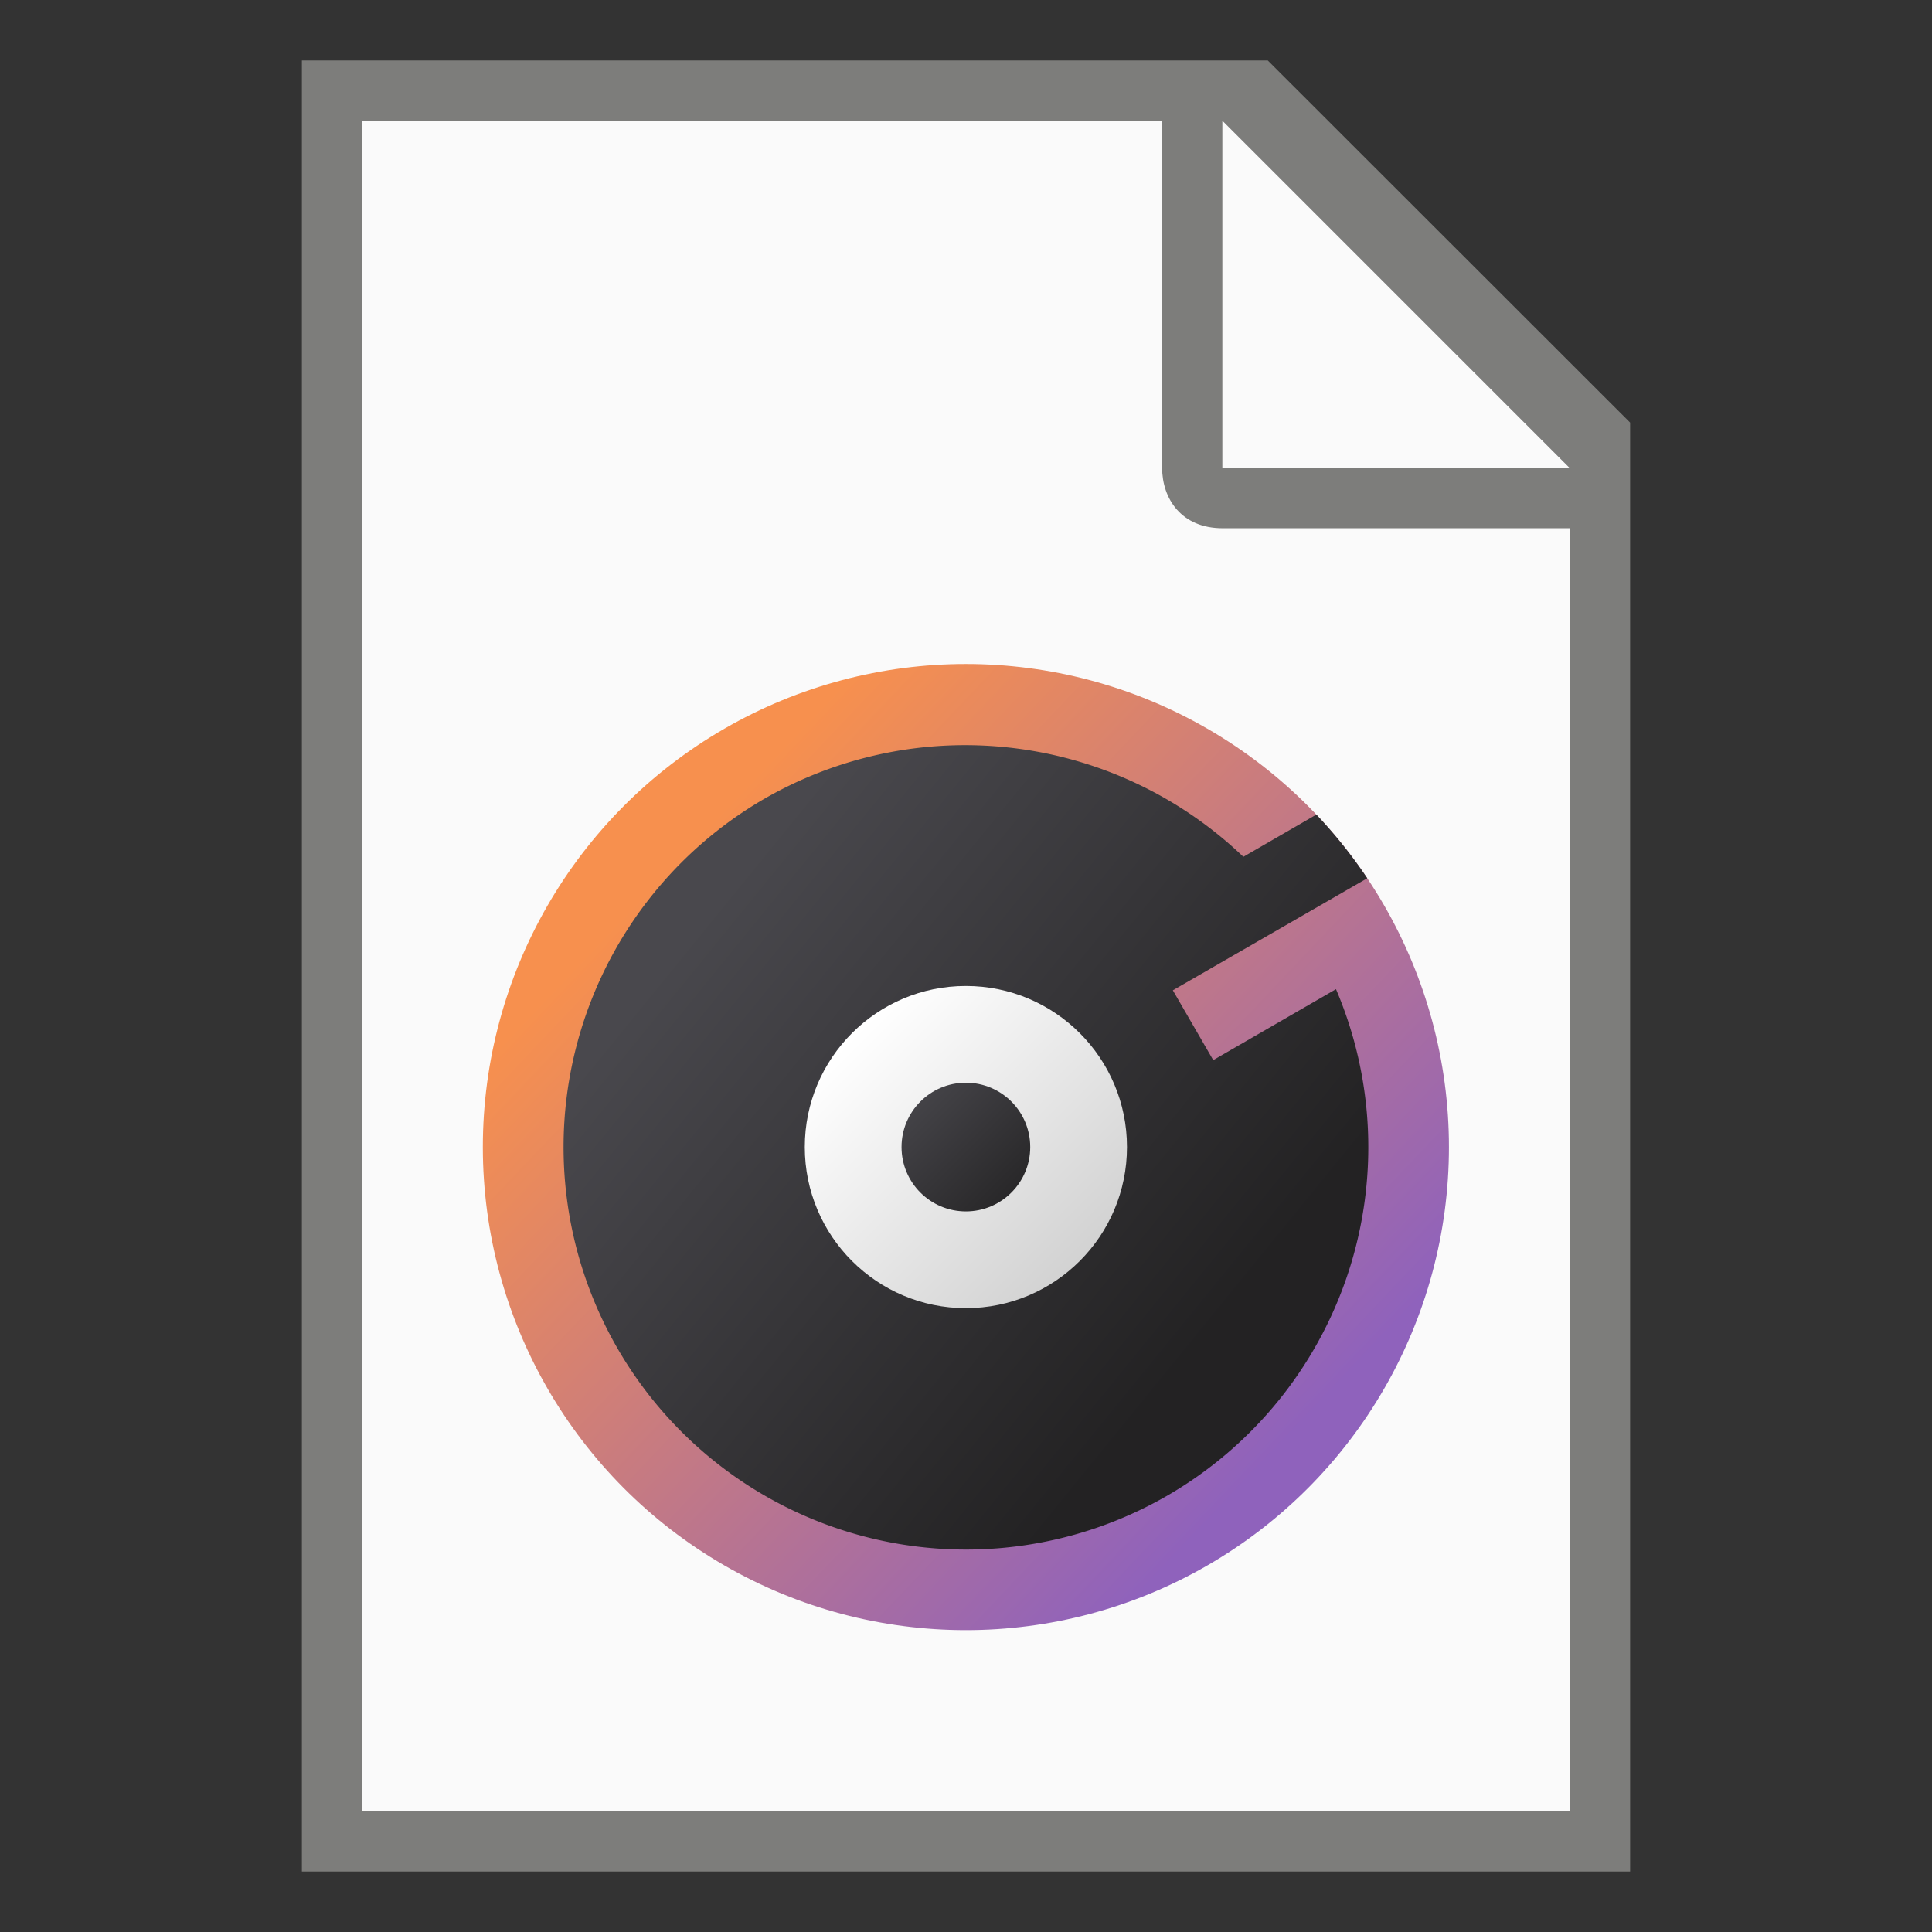 <?xml version="1.0" encoding="UTF-8" standalone="no"?>
<!-- Created with Inkscape (http://www.inkscape.org/) -->

<svg
   width="32"
   height="32"
   viewBox="0 0 8.467 8.467"
   version="1.1"
   id="svg5"
   sodipodi:docname="audio-x-generic.svg"
   inkscape:version="1.1.1 (3bf5ae0d25, 2021-09-20, custom)"
   xmlns:inkscape="http://www.inkscape.org/namespaces/inkscape"
   xmlns:sodipodi="http://sodipodi.sourceforge.net/DTD/sodipodi-0.dtd"
   xmlns:xlink="http://www.w3.org/1999/xlink"
   xmlns="http://www.w3.org/2000/svg"
   xmlns:svg="http://www.w3.org/2000/svg">
  <rect x="0" y="0" width="8.467" height="8.467" fill="#333333" stroke="none"/>
  <sodipodi:namedview
     id="namedview7"
     pagecolor="#ffffff"
     bordercolor="#666666"
     borderopacity="1.0"
     inkscape:pageshadow="2"
     inkscape:pageopacity="0.0"
     inkscape:pagecheckerboard="0"
     inkscape:document-units="px"
     showgrid="false"
     units="px"
     height="64px"
     inkscape:zoom="24.15625"
     inkscape:cx="15.979301"
     inkscape:cy="16"
     inkscape:window-width="1920"
     inkscape:window-height="996"
     inkscape:window-x="0"
     inkscape:window-y="0"
     inkscape:window-maximized="1"
     inkscape:current-layer="svg5" />
  <defs
     id="defs2">
    <linearGradient
       inkscape:collect="always"
       xlink:href="#linearGradient1130"
       id="linearGradient1132"
       x1="13.758"
       y1="13.229"
       x2="3.704"
       y2="3.704"
       gradientUnits="userSpaceOnUse"
       gradientTransform="matrix(0.267,0,0,0.267,1.976,2.769)" />
    <linearGradient
       inkscape:collect="always"
       id="linearGradient1130">
      <stop
         style="stop-color:#8f62bc;stop-opacity:1;"
         offset="0"
         id="stop1126" />
      <stop
         style="stop-color:#f7904e;stop-opacity:1"
         offset="1"
         id="stop1128" />
    </linearGradient>
    <linearGradient
       inkscape:collect="always"
       xlink:href="#linearGradient1788"
       id="linearGradient1790"
       x1="10.172"
       y1="10.178"
       x2="8.509"
       y2="4.908"
       gradientUnits="userSpaceOnUse"
       gradientTransform="matrix(0.38,-0.22,0.264,0.458,-1.312,3.486)" />
    <linearGradient
       inkscape:collect="always"
       id="linearGradient1788">
      <stop
         style="stop-color:#232223;stop-opacity:1;"
         offset="0"
         id="stop1784" />
      <stop
         style="stop-color:#49484d;stop-opacity:1"
         offset="1"
         id="stop1786" />
    </linearGradient>
    <linearGradient
       inkscape:collect="always"
       xlink:href="#linearGradient3143"
       id="linearGradient3145"
       x1="10.054"
       y1="10.583"
       x2="6.35"
       y2="6.879"
       gradientUnits="userSpaceOnUse"
       gradientTransform="matrix(0.267,0,0,0.267,1.976,2.769)" />
    <linearGradient
       inkscape:collect="always"
       id="linearGradient3143">
      <stop
         style="stop-color:#d2d2d2;stop-opacity:1;"
         offset="0"
         id="stop3139" />
      <stop
         style="stop-color:#ffffff;stop-opacity:1"
         offset="1"
         id="stop3141" />
    </linearGradient>
    <linearGradient
       inkscape:collect="always"
       xlink:href="#linearGradient1788"
       id="linearGradient3659"
       x1="9.525"
       y1="9.525"
       x2="7.408"
       y2="7.408"
       gradientUnits="userSpaceOnUse"
       gradientTransform="matrix(0.267,0,0,0.267,1.976,2.769)" />
  </defs>
  <path
     id="rect846"
     style="fill:#7d7d7b;stroke-width:0.265;stroke-linecap:round;stroke-linejoin:round"
     d="M 1.323,0.265 H 5.556 L 7.144,1.852 V 8.202 H 1.323 Z"
     sodipodi:nodetypes="cccccc" />
  <path
     id="rect1454"
     style="fill:#fafafa;stroke-width:0.265;stroke-linecap:round;stroke-linejoin:round"
     d="M 1.587,0.529 V 7.937 H 6.879 V 2.315 H 5.358 c -0.181,0 -0.265,-0.13 -0.265,-0.265 V 0.529 Z m 3.77,0 v 1.521 h 1.521 z"
     sodipodi:nodetypes="ccccsscccccc" />
  <circle
     style="fill:url(#linearGradient1132);fill-opacity:1;stroke-width:0.141;stroke-linecap:round;stroke-linejoin:round;stroke-dasharray:1.693, 0.141"
     id="path846"
     cx="4.233"
     cy="5.027"
     r="2.117" />
  <path
     id="path1650"
     style="fill:url(#linearGradient1790);fill-opacity:1;stroke-width:0.255;stroke-linecap:round;stroke-linejoin:round;stroke-dasharray:3.059, 0.255"
     d="M 3.351,3.5 A 1.764,1.764 0 0 0 2.706,5.909 1.764,1.764 0 0 0 5.115,6.555 1.764,1.764 0 0 0 5.855,4.335 L 5.317,4.646 5.14,4.34 5.685,4.026 5.992,3.849 A 2.117,2.117 0 0 0 5.769,3.57 L 5.449,3.755 A 1.764,1.764 0 0 0 3.351,3.5 Z" />
  <circle
     style="fill:url(#linearGradient3145);fill-opacity:1;stroke-width:0.141;stroke-linecap:round;stroke-linejoin:round;stroke-dasharray:1.693, 0.141"
     id="path2925"
     cx="4.233"
     cy="5.027"
     r="0.706" />
  <circle
     style="fill:url(#linearGradient3659);fill-opacity:1;stroke-width:0.141;stroke-linecap:round;stroke-linejoin:round;stroke-dasharray:1.693, 0.141"
     id="path3263"
     cx="4.233"
     cy="5.027"
     r="0.282" />
</svg>
